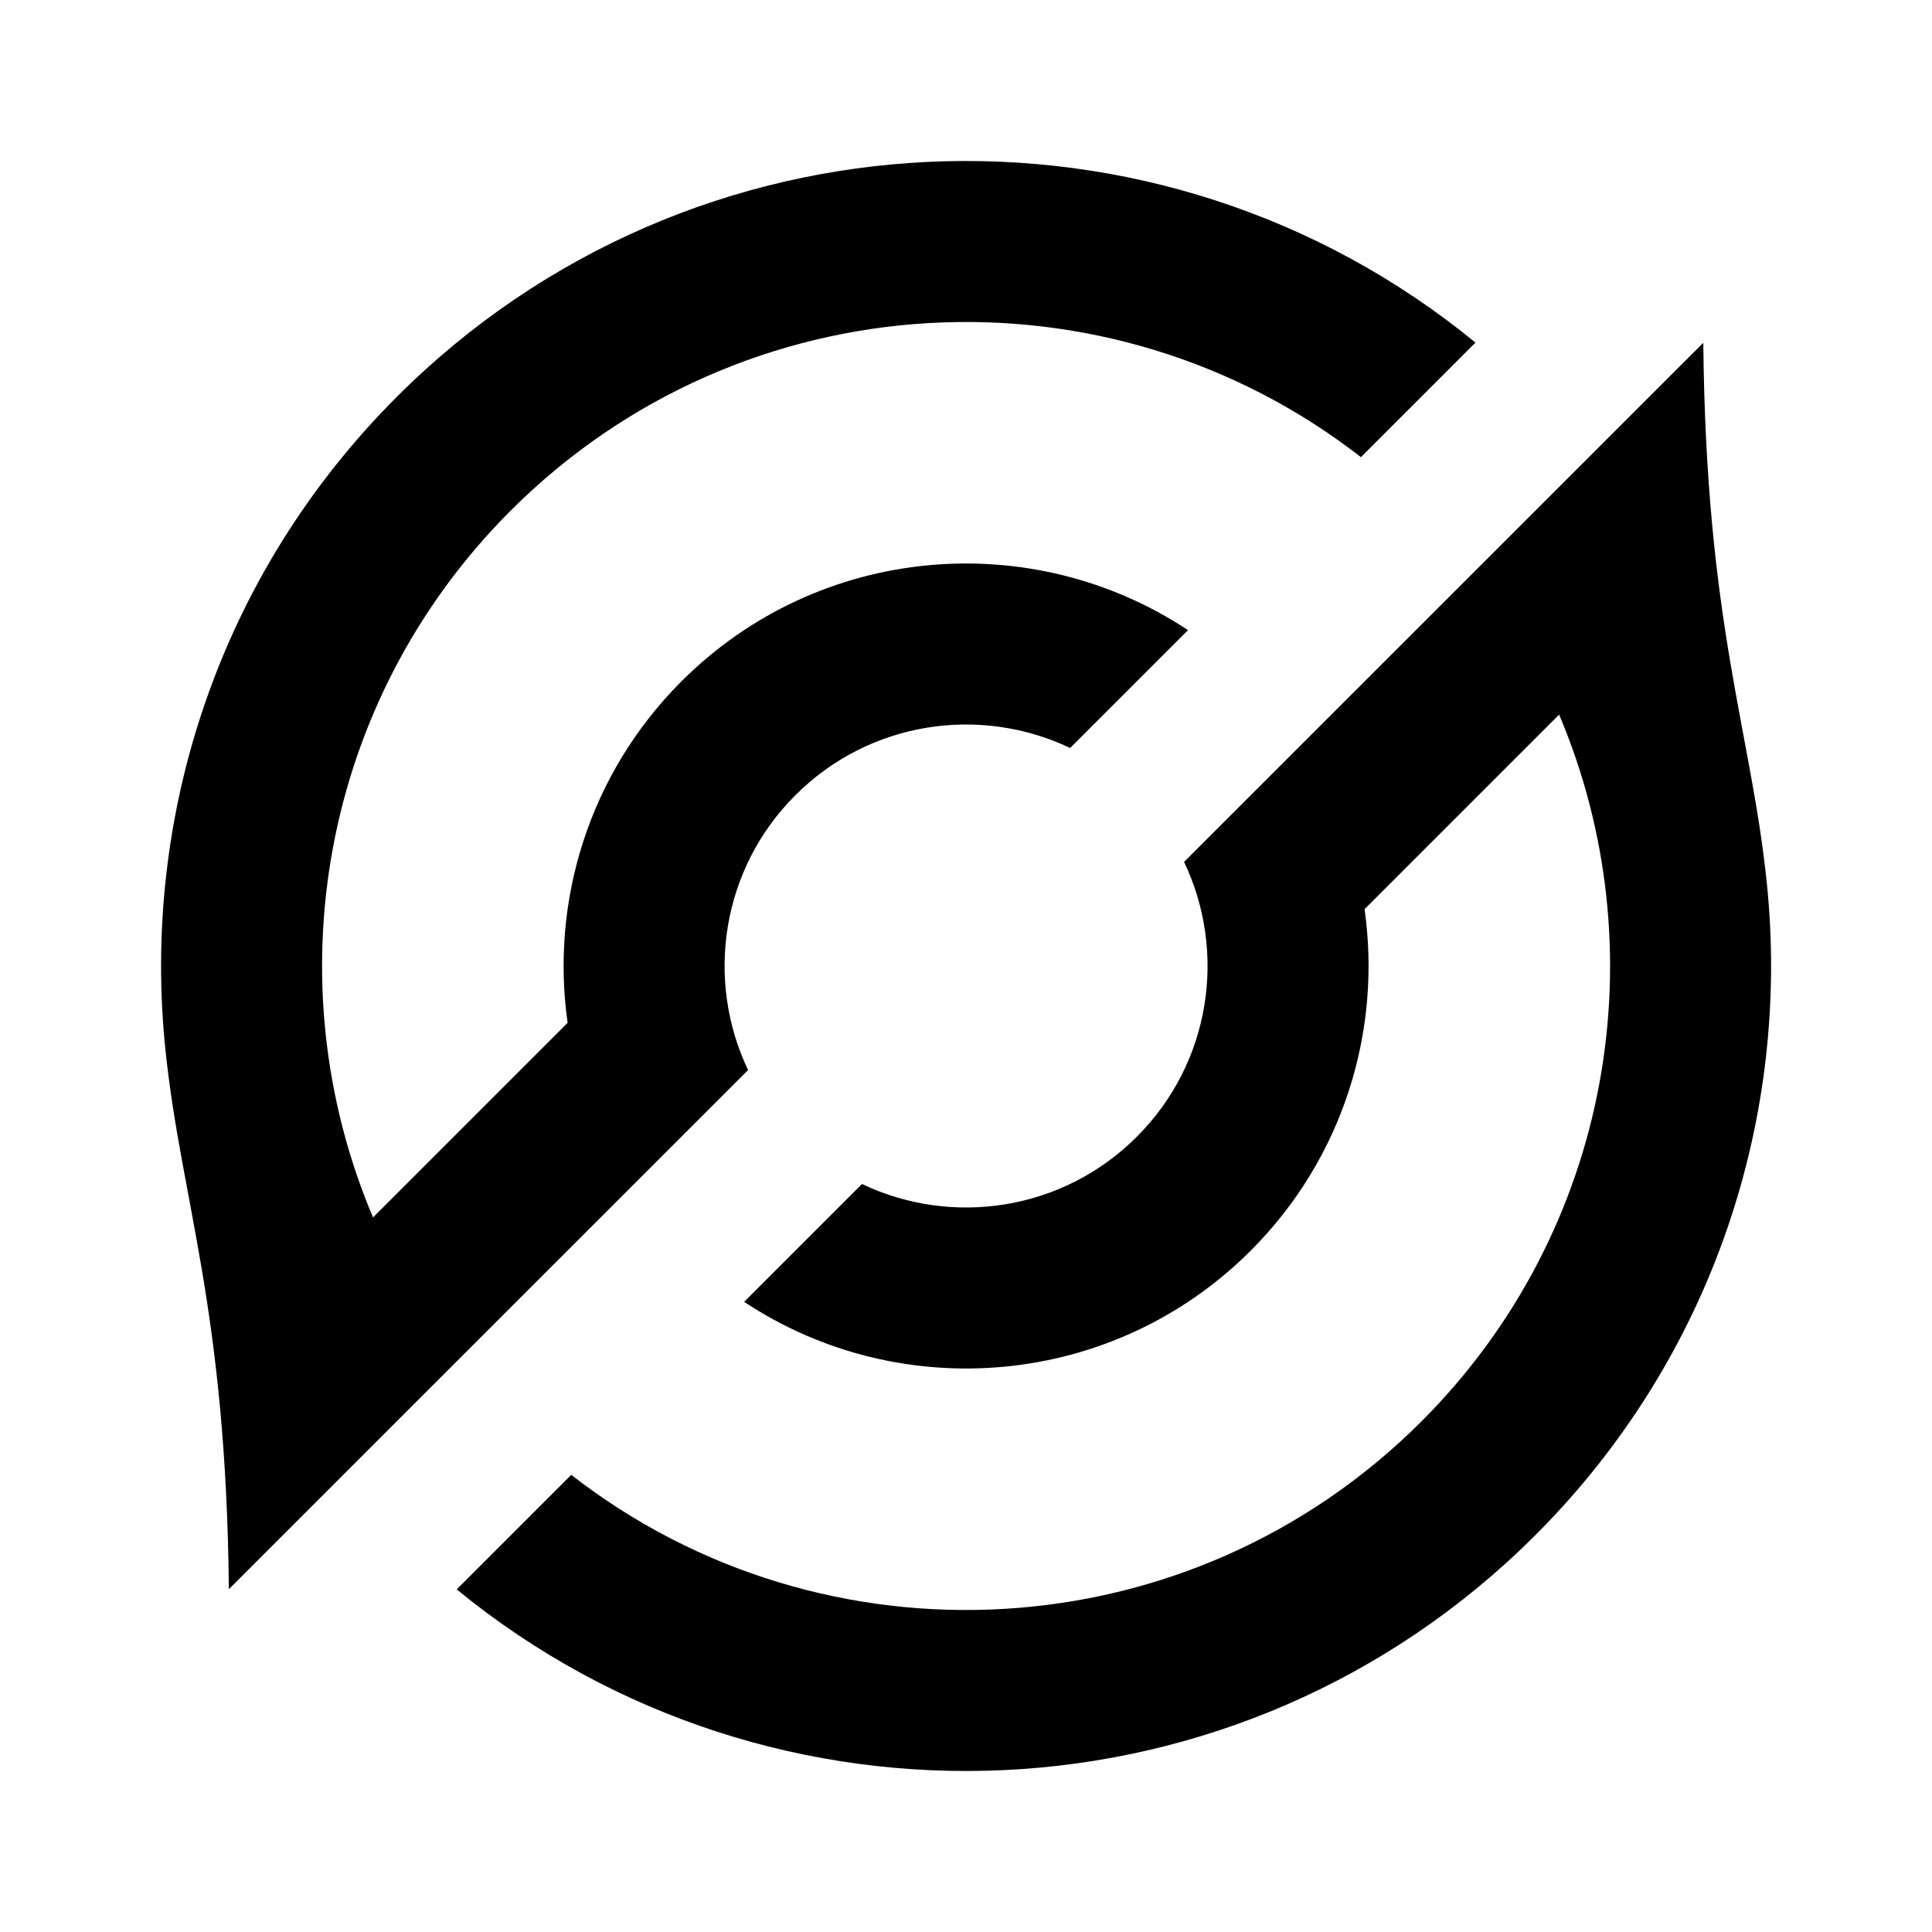 <?xml version="1.0" encoding="UTF-8"?>
<svg width="24" height="24" viewBox="0 0 24 24" fill="currentColor" xmlns="http://www.w3.org/2000/svg">
<path d="M18.329 4.256L16.906 5.679C13.768 3.237 9.229 3.459 6.344 6.343C3.97 8.717 3.4 12.211 4.634 15.123L7.051 12.706C6.838 11.203 7.309 9.621 8.465 8.464C10.176 6.754 12.817 6.542 14.758 7.828L13.294 9.292C12.179 8.76 10.803 8.955 9.88 9.879C8.956 10.802 8.761 12.178 9.293 13.293L2.843 19.742C2.809 16.243 2.252 14.931 2.055 13.041C1.754 10.147 2.712 7.147 4.93 4.929C8.596 1.263 14.401 1.038 18.329 4.256ZM21.159 4.258C21.193 7.757 21.75 9.069 21.947 10.959C22.248 13.853 21.29 16.853 19.072 19.071C15.406 22.737 9.601 22.962 5.673 19.744L7.096 18.321C10.234 20.763 14.773 20.541 17.658 17.657C20.032 15.283 20.602 11.789 19.368 8.877L16.951 11.294C17.164 12.797 16.693 14.379 15.537 15.536C13.826 17.246 11.185 17.458 9.244 16.172L10.708 14.708C11.823 15.24 13.199 15.045 14.122 14.121C15.046 13.198 15.241 11.822 14.709 10.707L21.159 4.258Z"/>
</svg>